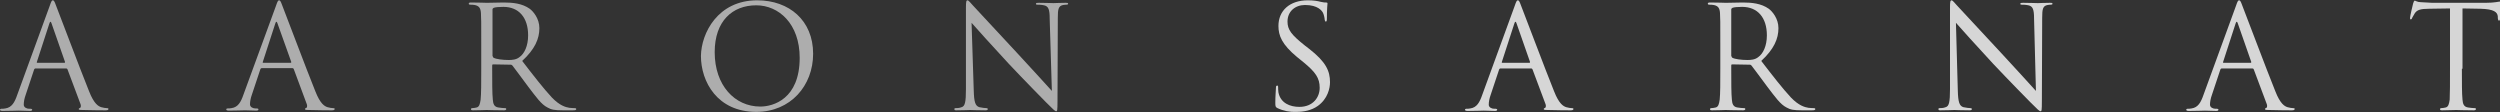 <?xml version="1.0" encoding="utf-8"?>
<!-- Generator: Adobe Illustrator 19.2.1, SVG Export Plug-In . SVG Version: 6.00 Build 0)  -->
<svg version="1.1" id="Layer_1" xmlns="http://www.w3.org/2000/svg" xmlns:xlink="http://www.w3.org/1999/xlink" x="0px" y="0px"
	 viewBox="0 0 800 36" style="enable-background:new 0 0 800 36;" xml:space="preserve">
<rect x="0" y="0" width="800" height="36" fill="#333333" stroke="none"/>
<style type="text/css">
	.st0{opacity:0.6;}
	.st1{fill:#FFFFFF;}
	.st2{opacity:0.8;}
</style>
<g>
	<g class="st0">
		<path class="st1" d="M15.9,1.9c0.5-1.5,0.7-1.8,1-1.8c0.3,0,0.5,0.2,1,1.6c0.7,1.7,7.8,20.6,10.6,27.5c1.6,4.1,3,4.8,3.9,5.1
			c0.7,0.2,1.4,0.3,1.8,0.3c0.3,0,0.5,0,0.5,0.3c0,0.3-0.4,0.4-0.9,0.4c-0.7,0-4,0-7.2-0.1c-0.9,0-1.4,0-1.4-0.3
			c0-0.2,0.1-0.3,0.3-0.3c0.3-0.1,0.5-0.5,0.3-1.2l-4.2-11.2c-0.1-0.2-0.2-0.3-0.4-0.3h-9.8c-0.2,0-0.4,0.1-0.5,0.4l-2.7,8.1
			c-0.4,1.1-0.6,2.2-0.6,3.1c0,0.9,1,1.3,1.7,1.3h0.5c0.3,0,0.5,0.1,0.5,0.3c0,0.3-0.3,0.4-0.7,0.4c-1.1,0-3.1-0.1-3.6-0.1
			c-0.5,0-3,0.1-5.1,0.1c-0.6,0-0.9-0.1-0.9-0.4c0-0.2,0.2-0.3,0.4-0.3c0.3,0,1,0,1.3-0.1c2.1-0.3,3-2,3.8-4.3L15.9,1.9z M20.6,20.1
			c0.2,0,0.2-0.1,0.2-0.3L16.5,7.5c-0.2-0.7-0.5-0.7-0.7,0l-4,12.3c-0.1,0.2,0,0.3,0.1,0.3H20.6z"/>
		<path class="st1" d="M88.3,1.9c0.5-1.5,0.7-1.8,1-1.8c0.3,0,0.5,0.2,1,1.6c0.7,1.7,7.8,20.6,10.6,27.5c1.6,4.1,3,4.8,3.9,5.1
			c0.7,0.2,1.4,0.3,1.8,0.3c0.3,0,0.5,0,0.5,0.3c0,0.3-0.4,0.4-0.9,0.4c-0.7,0-4,0-7.2-0.1c-0.9,0-1.4,0-1.4-0.3
			c0-0.2,0.1-0.3,0.3-0.3c0.3-0.1,0.5-0.5,0.3-1.2L94,22.1c-0.1-0.2-0.2-0.3-0.4-0.3h-9.8c-0.2,0-0.4,0.1-0.5,0.4l-2.7,8.1
			c-0.4,1.1-0.6,2.2-0.6,3.1c0,0.9,1,1.3,1.7,1.3h0.5c0.3,0,0.5,0.1,0.5,0.3c0,0.3-0.3,0.4-0.7,0.4c-1.1,0-3.1-0.1-3.6-0.1
			c-0.5,0-3,0.1-5.1,0.1c-0.6,0-0.9-0.1-0.9-0.4c0-0.2,0.2-0.3,0.4-0.3c0.3,0,1,0,1.3-0.1c2.1-0.3,3-2,3.8-4.3L88.3,1.9z M93,20.1
			c0.2,0,0.2-0.1,0.2-0.3L88.8,7.5c-0.2-0.7-0.5-0.7-0.7,0l-4,12.3c-0.1,0.2,0,0.3,0.1,0.3H93z"/>
		<path class="st1" d="M154,14c0-7.1,0-8.4-0.1-9.8c-0.1-1.5-0.5-2.3-2-2.6c-0.4-0.1-1.1-0.1-1.5-0.1c-0.2,0-0.4-0.1-0.4-0.3
			c0-0.3,0.2-0.4,0.7-0.4c2.1,0,4.9,0.1,5.1,0.1c0.5,0,4-0.1,5.4-0.1c2.9,0,5.9,0.3,8.3,2c1.1,0.8,3.1,3.1,3.1,6.2
			c0,3.4-1.4,6.7-5.5,10.5c3.7,4.8,6.8,8.8,9.5,11.7c2.5,2.6,4.4,3.1,5.6,3.3c0.9,0.1,1.5,0.1,1.8,0.1c0.2,0,0.4,0.1,0.4,0.3
			c0,0.3-0.3,0.4-1.1,0.4h-3.2c-2.6,0-3.7-0.2-4.9-0.9c-2-1-3.6-3.3-6.2-6.7c-1.9-2.5-4.1-5.6-5-6.7c-0.2-0.2-0.3-0.3-0.6-0.3
			l-5.6-0.1c-0.2,0-0.3,0.1-0.3,0.4V22c0,4.4,0,8,0.2,9.9c0.1,1.3,0.4,2.3,1.8,2.5c0.6,0.1,1.6,0.2,2.1,0.2c0.3,0,0.4,0.1,0.4,0.3
			c0,0.2-0.2,0.4-0.7,0.4c-2.5,0-5.4-0.1-5.6-0.1c0,0-2.9,0.1-4.3,0.1c-0.5,0-0.7-0.1-0.7-0.4c0-0.1,0.1-0.3,0.4-0.3
			c0.4,0,1-0.1,1.4-0.2c0.9-0.2,1.1-1.2,1.3-2.5C154,30,154,26.4,154,22V14z M157.7,18c0,0.2,0.1,0.4,0.3,0.5
			c0.7,0.4,2.8,0.7,4.8,0.7c1.1,0,2.4-0.1,3.4-0.9c1.6-1.1,2.8-3.6,2.8-7c0-5.7-3-9.1-7.9-9.1c-1.4,0-2.6,0.1-3.1,0.3
			c-0.2,0.1-0.4,0.3-0.4,0.5V18z"/>
		<path class="st1" d="M242.3,0.1c10.3,0,17.9,6.5,17.9,17.1c0,10.2-7.2,18.6-18.2,18.6c-12.5,0-17.7-9.7-17.7-17.9
			C224.4,10.6,229.7,0.1,242.3,0.1z M243.3,34.1c4.1,0,12.6-2.4,12.6-15.6c0-10.9-6.7-16.8-13.9-16.8c-7.6,0-13.3,5-13.3,15
			C228.7,27.3,235.1,34.1,243.3,34.1z"/>
		<path class="st1" d="M311.6,29c0.1,3.7,0.5,4.9,1.8,5.3c0.9,0.2,1.9,0.3,2.3,0.3c0.2,0,0.4,0.1,0.4,0.3c0,0.3-0.3,0.4-0.8,0.4
			c-2.6,0-4.4-0.1-4.8-0.1c-0.4,0-2.3,0.1-4.4,0.1c-0.5,0-0.7,0-0.7-0.4c0-0.2,0.1-0.3,0.4-0.3c0.4,0,1.2,0,1.9-0.3
			c1.1-0.3,1.4-1.6,1.4-5.8l0-26.1c0-1.8,0.1-2.3,0.5-2.3s1.1,1,1.6,1.5c0.7,0.8,7.5,8.1,14.5,15.6c4.5,4.8,9.5,10.4,10.9,11.9
			L335.9,6c0-3-0.4-4-1.8-4.3c-0.8-0.2-1.9-0.2-2.2-0.2c-0.3,0-0.4-0.1-0.4-0.3c0-0.3,0.4-0.3,0.9-0.3c2.1,0,4.2,0.1,4.7,0.1
			s2-0.1,3.9-0.1c0.5,0,0.8,0,0.8,0.3c0,0.2-0.2,0.3-0.5,0.3c-0.2,0-0.5,0-1.1,0.1c-1.5,0.3-1.7,1.3-1.7,4.1l-0.1,26.7
			c0,3-0.1,3.2-0.4,3.2c-0.4,0-0.9-0.5-3.3-2.9c-0.5-0.5-7.1-7.2-11.9-12.3c-5.3-5.7-10.4-11.4-11.9-13.1L311.6,29z"/>
	</g>
	<g class="st2">
		<path class="st1" d="M408.8,34.6c-0.6-0.3-0.7-0.5-0.7-1.7c0-2.3,0.2-4.1,0.2-4.8c0-0.5,0.1-0.7,0.4-0.7c0.3,0,0.3,0.1,0.3,0.5
			c0,0.4,0,1,0.1,1.7c0.7,3.4,3.7,4.6,6.7,4.6c4.4,0,6.5-3.1,6.5-6.1c0-3.1-1.3-5-5.2-8.2l-2.1-1.7c-4.8-4-5.9-6.8-5.9-9.9
			c0-4.9,3.6-8.2,9.4-8.2c1.8,0,3.1,0.2,4.2,0.5c0.9,0.2,1.2,0.2,1.6,0.2c0.4,0,0.5,0.1,0.5,0.3c0,0.2-0.2,1.7-0.2,4.8
			c0,0.7-0.1,1-0.3,1c-0.3,0-0.3-0.2-0.4-0.6c0-0.5-0.3-1.8-0.6-2.3c-0.3-0.5-1.5-2.4-5.7-2.4c-3.1,0-5.6,2-5.6,5.3
			c0,2.6,1.2,4.2,5.6,7.7l1.3,1c5.4,4.2,6.7,7.1,6.7,10.7c0,1.9-0.7,5.3-3.9,7.6c-2,1.4-4.4,1.9-6.9,1.9
			C412.8,35.9,410.7,35.5,408.8,34.6z"/>
		<path class="st1" d="M484.7,1.9c0.5-1.5,0.7-1.8,1-1.8c0.3,0,0.5,0.2,1,1.6c0.7,1.7,7.8,20.6,10.6,27.5c1.6,4.1,3,4.8,3.9,5.1
			c0.7,0.2,1.4,0.3,1.8,0.3c0.3,0,0.5,0,0.5,0.3c0,0.3-0.4,0.4-0.9,0.4c-0.7,0-4,0-7.2-0.1c-0.9,0-1.4,0-1.4-0.3
			c0-0.2,0.1-0.3,0.3-0.3c0.3-0.1,0.5-0.5,0.3-1.2l-4.2-11.2c-0.1-0.2-0.2-0.3-0.4-0.3h-9.8c-0.2,0-0.4,0.1-0.5,0.4l-2.7,8.1
			c-0.4,1.1-0.6,2.2-0.6,3.1c0,0.9,1,1.3,1.7,1.3h0.5c0.3,0,0.5,0.1,0.5,0.3c0,0.3-0.3,0.4-0.7,0.4c-1.1,0-3.1-0.1-3.6-0.1
			c-0.5,0-3,0.1-5.1,0.1c-0.6,0-0.9-0.1-0.9-0.4c0-0.2,0.2-0.3,0.4-0.3c0.3,0,1,0,1.3-0.1c2.1-0.3,3-2,3.8-4.3L484.7,1.9z
			 M489.4,20.1c0.2,0,0.2-0.1,0.2-0.3l-4.3-12.3c-0.2-0.7-0.5-0.7-0.7,0l-4,12.3c-0.1,0.2,0,0.3,0.1,0.3H489.4z"/>
		<path class="st1" d="M550.5,14c0-7.1,0-8.4-0.1-9.8c-0.1-1.5-0.5-2.3-2-2.6c-0.4-0.1-1.1-0.1-1.5-0.1c-0.2,0-0.4-0.1-0.4-0.3
			c0-0.3,0.2-0.4,0.7-0.4c2.1,0,4.9,0.1,5.1,0.1c0.5,0,4-0.1,5.4-0.1c2.9,0,5.9,0.3,8.3,2c1.1,0.8,3.1,3.1,3.1,6.2
			c0,3.4-1.4,6.7-5.5,10.5c3.7,4.8,6.8,8.8,9.5,11.7c2.5,2.6,4.4,3.1,5.6,3.3c0.9,0.1,1.5,0.1,1.8,0.1c0.2,0,0.4,0.1,0.4,0.3
			c0,0.3-0.3,0.4-1.1,0.4h-3.2c-2.6,0-3.7-0.2-4.9-0.9c-2-1-3.6-3.3-6.2-6.7c-1.9-2.5-4.1-5.6-5-6.7c-0.2-0.2-0.3-0.3-0.6-0.3
			l-5.6-0.1c-0.2,0-0.3,0.1-0.3,0.4V22c0,4.4,0,8,0.2,9.9c0.1,1.3,0.4,2.3,1.8,2.5c0.6,0.1,1.6,0.2,2.1,0.2c0.3,0,0.4,0.1,0.4,0.3
			c0,0.2-0.2,0.4-0.7,0.4c-2.5,0-5.4-0.1-5.6-0.1c0,0-2.9,0.1-4.3,0.1c-0.5,0-0.7-0.1-0.7-0.4c0-0.1,0.1-0.3,0.4-0.3
			c0.4,0,1-0.1,1.4-0.2c0.9-0.2,1.1-1.2,1.3-2.5c0.2-1.9,0.2-5.5,0.2-9.9V14z M554.1,18c0,0.2,0.1,0.4,0.3,0.5
			c0.7,0.4,2.8,0.7,4.8,0.7c1.1,0,2.4-0.1,3.4-0.9c1.6-1.1,2.8-3.6,2.8-7c0-5.7-3-9.1-7.9-9.1c-1.4,0-2.6,0.1-3.1,0.3
			c-0.2,0.1-0.4,0.3-0.4,0.5V18z"/>
		<path class="st1" d="M626.5,29c0.1,3.7,0.5,4.9,1.8,5.3c0.9,0.2,1.9,0.3,2.3,0.3c0.2,0,0.4,0.1,0.4,0.3c0,0.3-0.3,0.4-0.8,0.4
			c-2.6,0-4.4-0.1-4.8-0.1s-2.3,0.1-4.4,0.1c-0.5,0-0.7,0-0.7-0.4c0-0.2,0.1-0.3,0.4-0.3c0.4,0,1.2,0,1.9-0.3
			c1.1-0.3,1.4-1.6,1.4-5.8l0-26.1c0-1.8,0.1-2.3,0.5-2.3c0.4,0,1.1,1,1.6,1.5c0.7,0.8,7.5,8.1,14.5,15.6
			c4.5,4.8,9.5,10.4,10.9,11.9L650.9,6c0-3-0.4-4-1.8-4.3c-0.8-0.2-1.9-0.2-2.2-0.2c-0.3,0-0.4-0.1-0.4-0.3c0-0.3,0.4-0.3,0.9-0.3
			c2.1,0,4.2,0.1,4.7,0.1c0.5,0,2-0.1,3.9-0.1c0.5,0,0.8,0,0.8,0.3c0,0.2-0.2,0.3-0.5,0.3c-0.2,0-0.5,0-1.1,0.1
			c-1.5,0.3-1.7,1.3-1.7,4.1l-0.1,26.7c0,3-0.1,3.2-0.4,3.2c-0.4,0-0.9-0.5-3.3-2.9c-0.5-0.5-7.1-7.2-11.9-12.3
			c-5.3-5.7-10.4-11.4-11.9-13.1L626.5,29z"/>
		<path class="st1" d="M715.5,1.9c0.5-1.5,0.7-1.8,1-1.8c0.3,0,0.5,0.2,1,1.6c0.7,1.7,7.8,20.6,10.6,27.5c1.6,4.1,3,4.8,3.9,5.1
			c0.7,0.2,1.4,0.3,1.8,0.3c0.3,0,0.5,0,0.5,0.3c0,0.3-0.4,0.4-0.9,0.4c-0.7,0-4,0-7.2-0.1c-0.9,0-1.4,0-1.4-0.3
			c0-0.2,0.1-0.3,0.3-0.3c0.3-0.1,0.5-0.5,0.3-1.2l-4.2-11.2c-0.1-0.2-0.2-0.3-0.4-0.3H711c-0.2,0-0.4,0.1-0.5,0.4l-2.7,8.1
			c-0.4,1.1-0.6,2.2-0.6,3.1c0,0.9,1,1.3,1.7,1.3h0.5c0.3,0,0.5,0.1,0.5,0.3c0,0.3-0.3,0.4-0.7,0.4c-1.1,0-3.1-0.1-3.6-0.1
			c-0.5,0-3,0.1-5.1,0.1c-0.6,0-0.9-0.1-0.9-0.4c0-0.2,0.2-0.3,0.4-0.3c0.3,0,1,0,1.3-0.1c2.1-0.3,3-2,3.8-4.3L715.5,1.9z
			 M720.2,20.1c0.2,0,0.2-0.1,0.2-0.3l-4.3-12.3c-0.2-0.7-0.5-0.7-0.7,0l-4,12.3c-0.1,0.2,0,0.3,0.1,0.3H720.2z"/>
		<path class="st1" d="M787.8,22c0,4.4,0,8,0.2,9.9c0.1,1.3,0.4,2.3,1.8,2.5c0.6,0.1,1.6,0.2,2.1,0.2c0.3,0,0.4,0.1,0.4,0.3
			c0,0.2-0.2,0.4-0.7,0.4c-2.5,0-5.4-0.1-5.6-0.1c-0.2,0-3.1,0.1-4.5,0.1c-0.5,0-0.7-0.1-0.7-0.4c0-0.1,0.1-0.3,0.4-0.3
			c0.4,0,1-0.1,1.4-0.2c0.9-0.2,1.1-1.2,1.3-2.5C784,30,784,26.4,784,22V2.7l-6.7,0.1c-2.8,0-3.9,0.4-4.6,1.5
			c-0.5,0.8-0.6,1.1-0.8,1.4c-0.1,0.4-0.3,0.5-0.5,0.5c-0.1,0-0.2-0.1-0.2-0.4c0-0.5,0.9-4.4,1-4.7c0.1-0.3,0.3-0.9,0.5-0.9
			c0.3,0,0.8,0.5,2,0.5c1.3,0.1,3.1,0.2,3.6,0.2h17.1c1.5,0,2.5-0.1,3.2-0.2c0.7-0.1,1.1-0.2,1.3-0.2c0.2,0,0.2,0.3,0.2,0.5
			c0,1.4-0.1,4.5-0.1,5c0,0.4-0.1,0.6-0.3,0.6c-0.2,0-0.3-0.1-0.4-0.8l0-0.5c-0.1-1.4-1.2-2.4-5.6-2.5l-5.7-0.1V22z"/>
	</g>
</g>
</svg>
